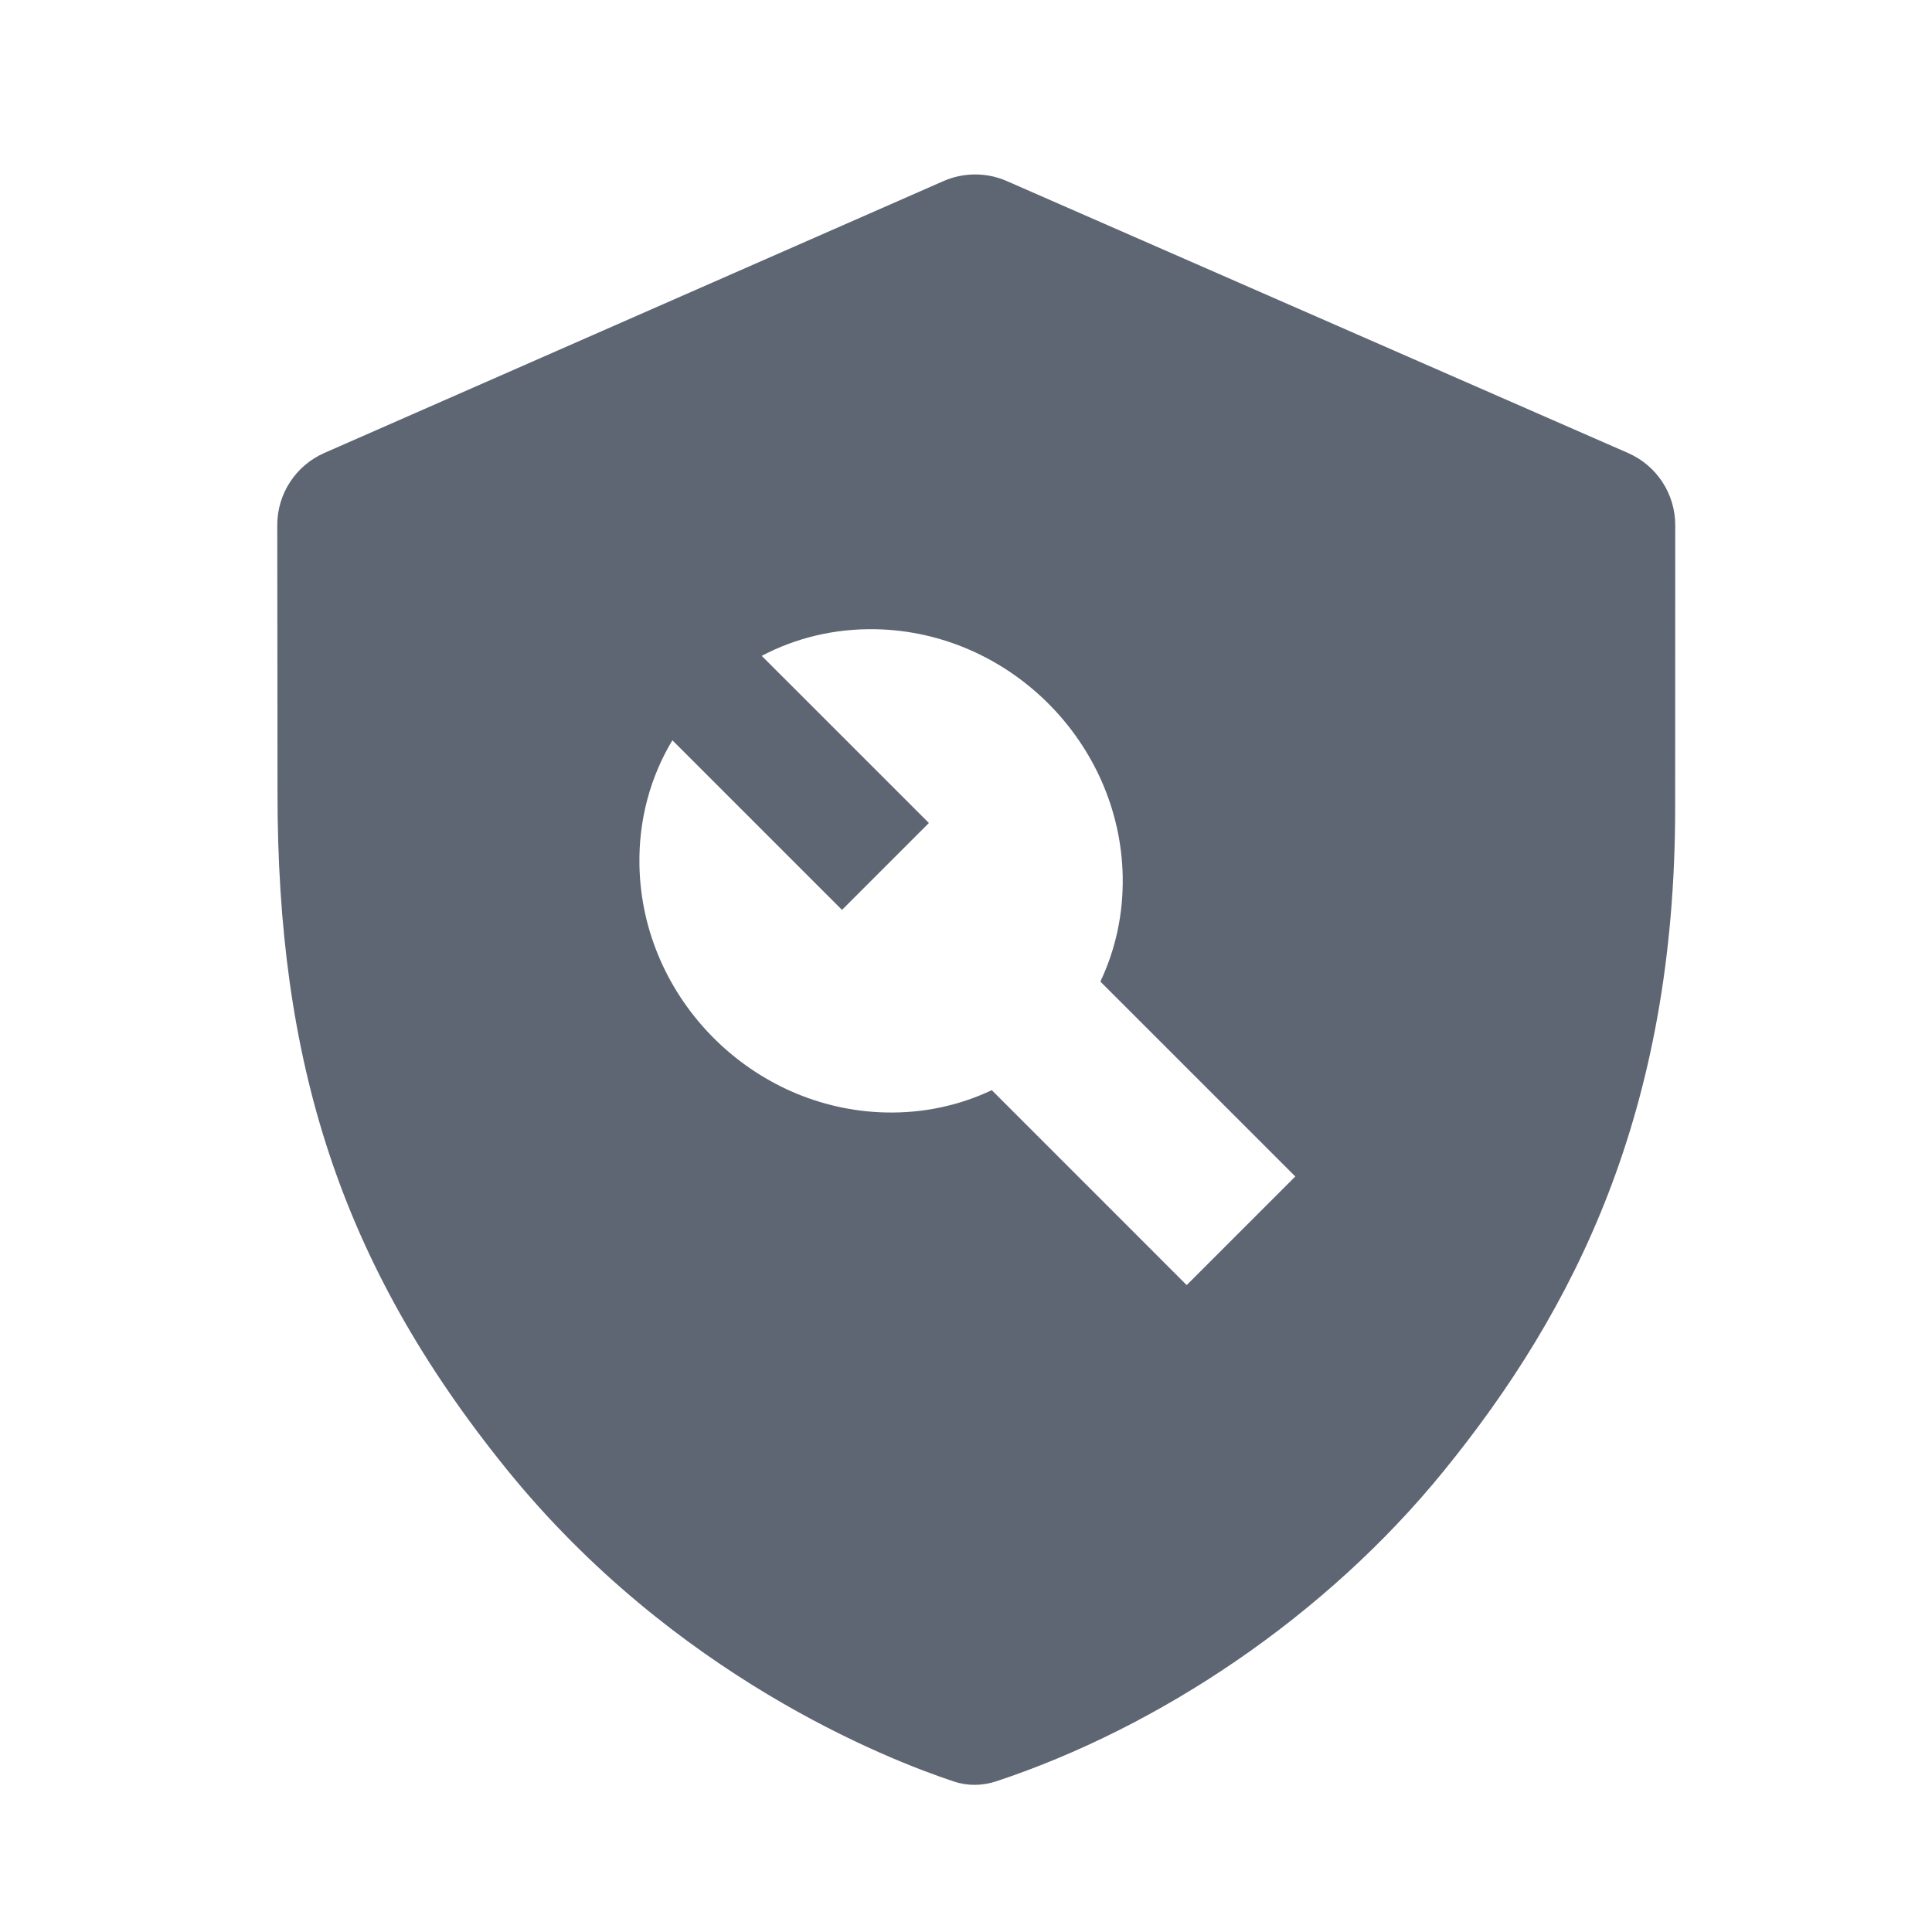 <svg class="force-icon force-icon-Shield_Ops c-m-sidebar-prefix-icon" width="1em" height="1em" viewBox="0 0 49 48"
     fill="currentColor" xmlns="http://www.w3.org/2000/svg">
  <path fill-rule="evenodd" clip-rule="evenodd" fill="#5E6673"
        d="M25.534 4.092C25.022 3.868 24.44 3.869 23.928 4.093L8.227 10.988C7.5 11.307 7.031 12.025 7.032 12.819C7.032 13.719 7.034 14.758 7.035 15.777C7.036 17.257 7.038 18.696 7.038 19.611C7.038 26.396 8.594 31.506 12.85 36.764C17.097 42.008 22.497 44.121 24.195 44.684C24.545 44.8 24.918 44.794 25.268 44.678C29.394 43.31 33.612 40.504 36.613 36.812C39.936 32.725 42.486 27.689 42.486 19.985C42.486 19.25 42.487 15.007 42.488 12.819C42.488 12.024 42.018 11.307 41.29 10.989L25.534 4.092ZM17.053 18.275C16.5 19.195 16.193 20.285 16.218 21.459C16.288 24.843 19.089 27.644 22.474 27.715C23.44 27.735 24.349 27.53 25.154 27.149L30.097 32.093L32.852 29.338L27.908 24.395C28.29 23.59 28.494 22.681 28.474 21.715C28.403 18.33 25.602 15.529 22.218 15.459C21.163 15.437 20.176 15.682 19.319 16.134L23.559 20.373L21.355 22.577L17.053 18.275Z"></path>
</svg>
